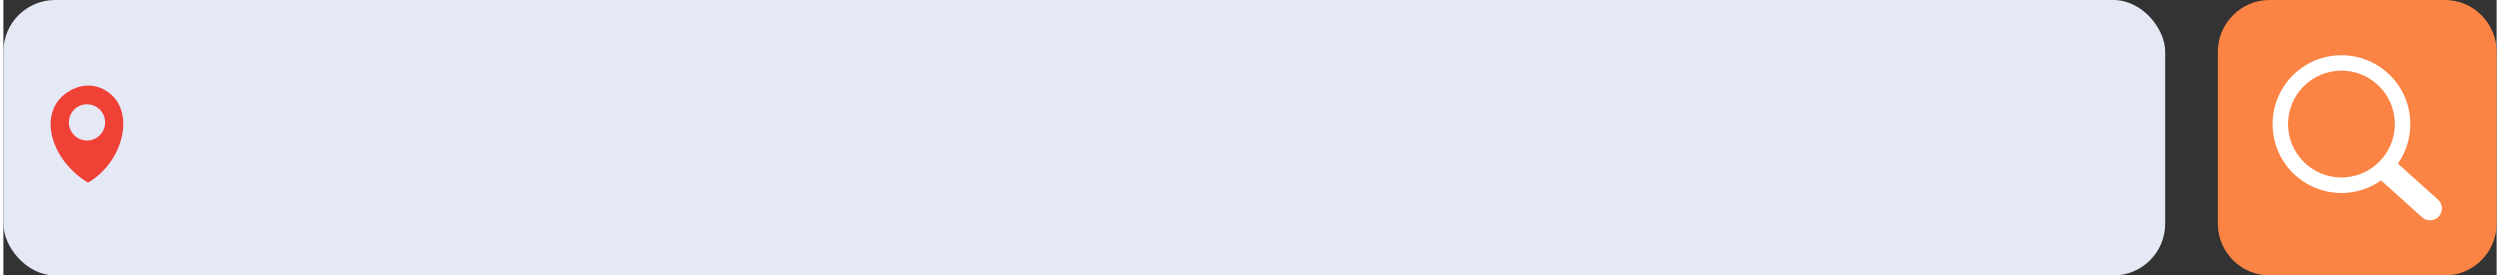 <?xml version="1.0" encoding="UTF-8"?>
<!DOCTYPE svg PUBLIC "-//W3C//DTD SVG 1.1//EN" "http://www.w3.org/Graphics/SVG/1.1/DTD/svg11.dtd">
<!-- Creator: CorelDRAW -->
<svg xmlns="http://www.w3.org/2000/svg" xml:space="preserve" width="1.534in" height="0.169in" version="1.1" style="shape-rendering:geometricPrecision; text-rendering:geometricPrecision; image-rendering:optimizeQuality; fill-rule:evenodd; clip-rule:evenodd"
viewBox="0 0 1091.81 120.61"
 xmlns:xlink="http://www.w3.org/1999/xlink"
 xmlns:xodm="http://www.corel.com/coreldraw/odm/2003"
 data-name="Layer 1">
 <rect x="0" y="0" width="1091.81" height="120.61" fill="#333333" stroke="none"/>
 <defs>
  <style type="text/css">
   <![CDATA[
    .fil0 {fill:#E5E8F5}
    .fil1 {fill:#EF4136}
    .fil2 {fill:#FB8343}
    .fil3 {fill:white;fill-rule:nonzero}
   ]]>
  </style>
 </defs>
 <g id="Layer_x0020_1">
  <rect class="fil0" x="-0" width="946.67" height="120.61" rx="22.65" ry="22.65"/>
  <g id="_1428370384">
   <path class="fil1" d="M37.63 79.67c-0.16,0.12 -0.36,0.18 -0.56,0.18 -0.18,0 -0.36,-0.05 -0.51,-0.15 -3.54,-2.23 -6.68,-5.05 -9.31,-8.31 -3.4,-4.26 -5.52,-8.97 -6.27,-13.51 -0.75,-4.61 -0.05,-9.04 2.24,-12.65 0.93,-1.46 2.11,-2.77 3.47,-3.84 3.23,-2.58 6.93,-3.94 10.61,-3.92 3.55,0.03 7.05,1.35 10.07,4.11 1.05,0.96 1.95,2.06 2.69,3.27 2.47,4.06 3,9.24 1.91,14.48 -1.83,8.44 -7.01,15.77 -14.34,20.32l-0 0.01zm-1.03 -34c0.01,0 0.01,0 0.02,0 4.38,0 7.93,3.55 7.93,7.93 0,4.38 -3.55,7.93 -7.93,7.93 -4.38,0 -7.93,-3.55 -7.93,-7.93 0,0 0,0 0,0 0,-4.38 3.55,-7.93 7.92,-7.93l-0.01 0z"/>
  </g>
  <g id="_1428371200">
   <path class="fil2" d="M992.37 0l76.8 0c12.46,0 22.64,10.19 22.64,22.64l0 75.32c0,12.45 -10.19,22.64 -22.64,22.64l-76.8 0c-12.45,0 -22.64,-10.19 -22.64,-22.64l0 -75.32c0,-12.46 10.19,-22.64 22.64,-22.64z"/>
   <g>
    <path class="fil3" d="M1023.86 24.17l0.01 0 0 0.01c8.33,0 15.86,3.38 21.32,8.83 5.45,5.45 8.82,12.98 8.82,21.3l0.01 0 0 0.02 0 0.03 -0.01 0c-0,3.35 -0.55,6.58 -1.56,9.59 -0.17,0.5 -0.35,0.99 -0.53,1.45l0 0.01c-0.87,2.21 -2,4.3 -3.35,6.22l17.55 15.77 0.01 0.01 0.1 0.09 0.01 0.01c0.99,0.94 1.53,2.21 1.6,3.49 0.07,1.27 -0.33,2.56 -1.19,3.6l-0.01 0.01 -0.11 0.12 -0.02 0.02 -0.09 0.1 -0.01 0.01c-0.94,0.99 -2.21,1.53 -3.49,1.6 -1.27,0.07 -2.56,-0.33 -3.6,-1.19l-0.01 -0.01 -0.12 -0.11 -0.02 -0.01 -17.95 -16.13c-0.53,0.38 -1.07,0.73 -1.62,1.07 -0.74,0.46 -1.51,0.89 -2.3,1.28 -4.04,2.02 -8.61,3.15 -13.44,3.15l0 0 -0.01 0 0 -0.01c-8.32,-0 -15.86,-3.38 -21.32,-8.83 -5.45,-5.45 -8.82,-12.98 -8.82,-21.3l-0.01 0 0 -0.02 0 -0.01 0.01 0c0,-8.32 3.38,-15.86 8.83,-21.32 5.45,-5.44 12.98,-8.82 21.3,-8.82l0 -0.01 0.02 0 0 0zm0.01 6.76l0 0.01 -0.01 0 -0.02 0 0 -0.01c-6.45,0.01 -12.29,2.63 -16.52,6.85 -4.23,4.23 -6.85,10.08 -6.85,16.53l0.01 0 0 0.01 0 0.02 -0.01 0c0.01,6.45 2.62,12.29 6.85,16.52 4.23,4.23 10.08,6.85 16.53,6.85l0 -0.01 0.01 0 0.02 0 0 0.01c6.45,-0.01 12.29,-2.62 16.52,-6.85 4.23,-4.23 6.85,-10.08 6.85,-16.53l-0 0 0 -0.01 0 -0.02 0 0c-0,-6.45 -2.62,-12.29 -6.85,-16.52 -4.23,-4.23 -10.08,-6.85 -16.53,-6.86l0 0z"/>
   </g>
  </g>
 </g>
</svg>
